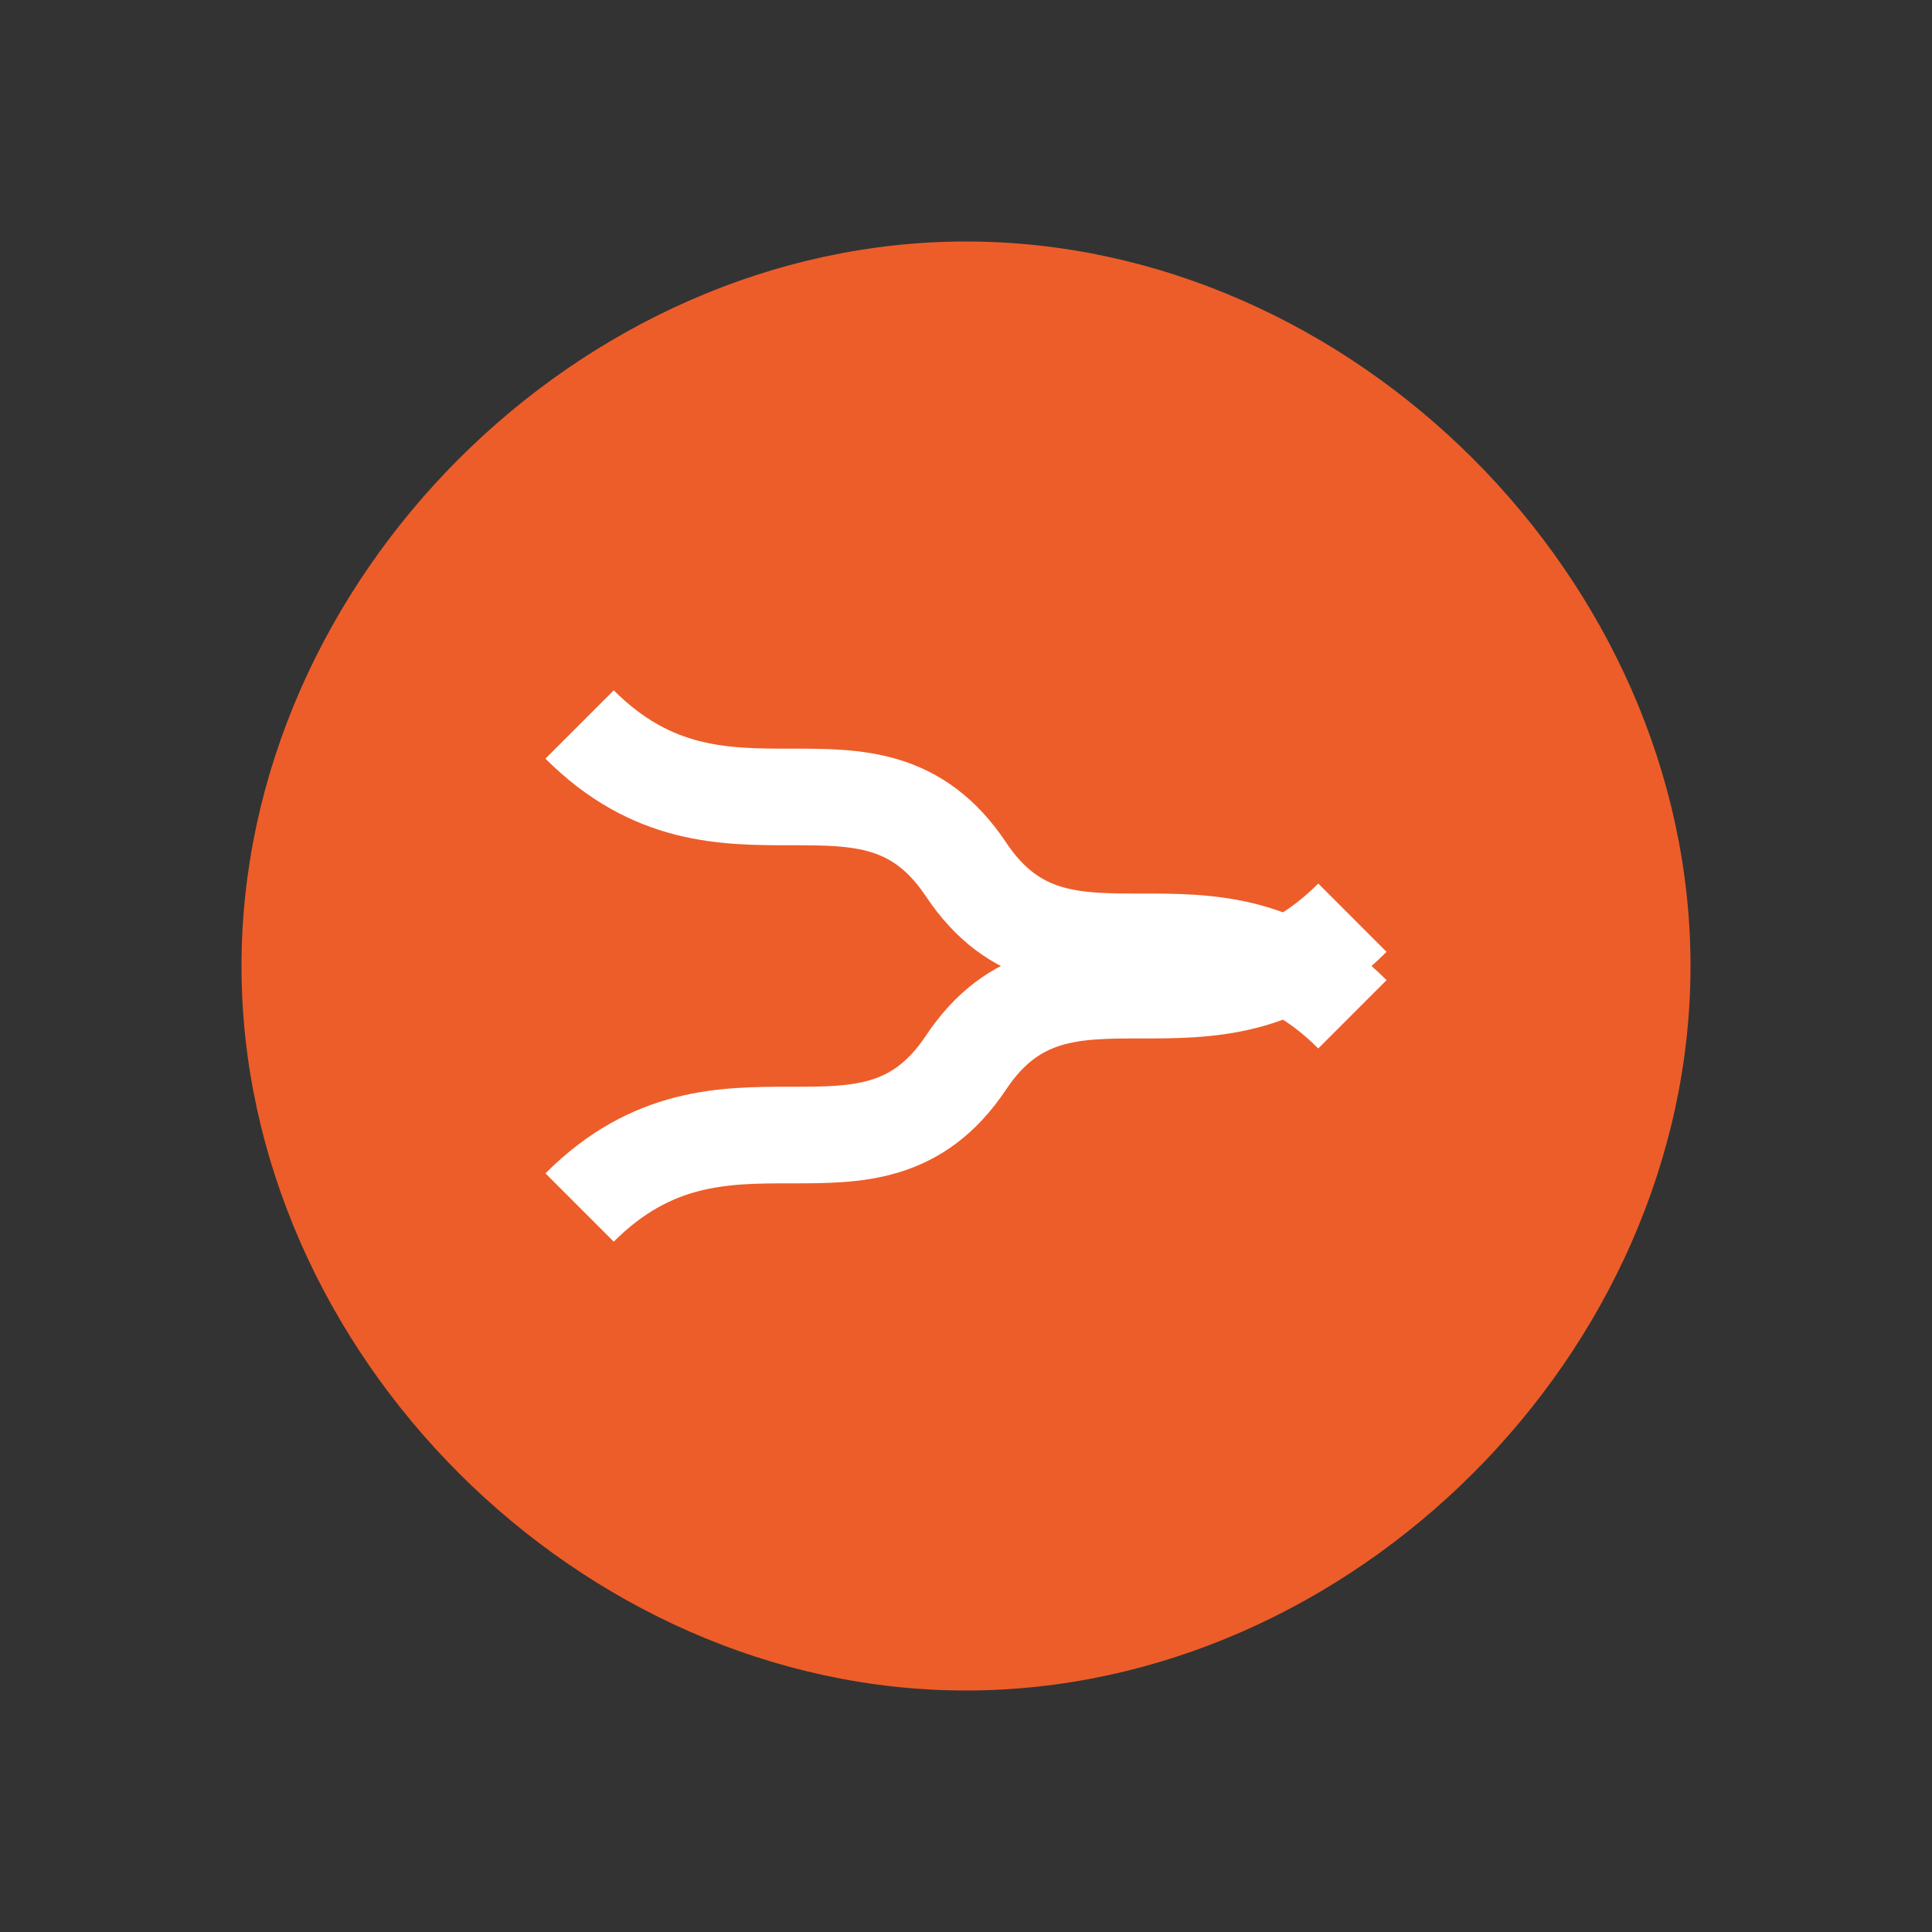 <?xml version="1.0" encoding="UTF-8"?>
<svg width="40" height="40" viewBox="0 0 40 40" xmlns="http://www.w3.org/2000/svg">
    <rect x="0" y="0" width="40" height="40" fill="#333333" stroke="none"/>
    <!-- 大脑轮廓 -->
    <path d="M20,35 C12,35 5,28 5,20 C5,12 12,5 20,5 C28,5 35,12 35,20 C35,28 28,35 20,35" 
          fill="#ED5D29"/>
    
    <!-- 神经网络线条 -->
    <path d="M12,15 C15,18 18,15 20,18 C22,21 25,18 28,21" 
          stroke="#ffffff" stroke-width="2" fill="none"/>
    <path d="M12,25 C15,22 18,25 20,22 C22,19 25,22 28,19" 
          stroke="#ffffff" stroke-width="2" fill="none"/>
</svg> 